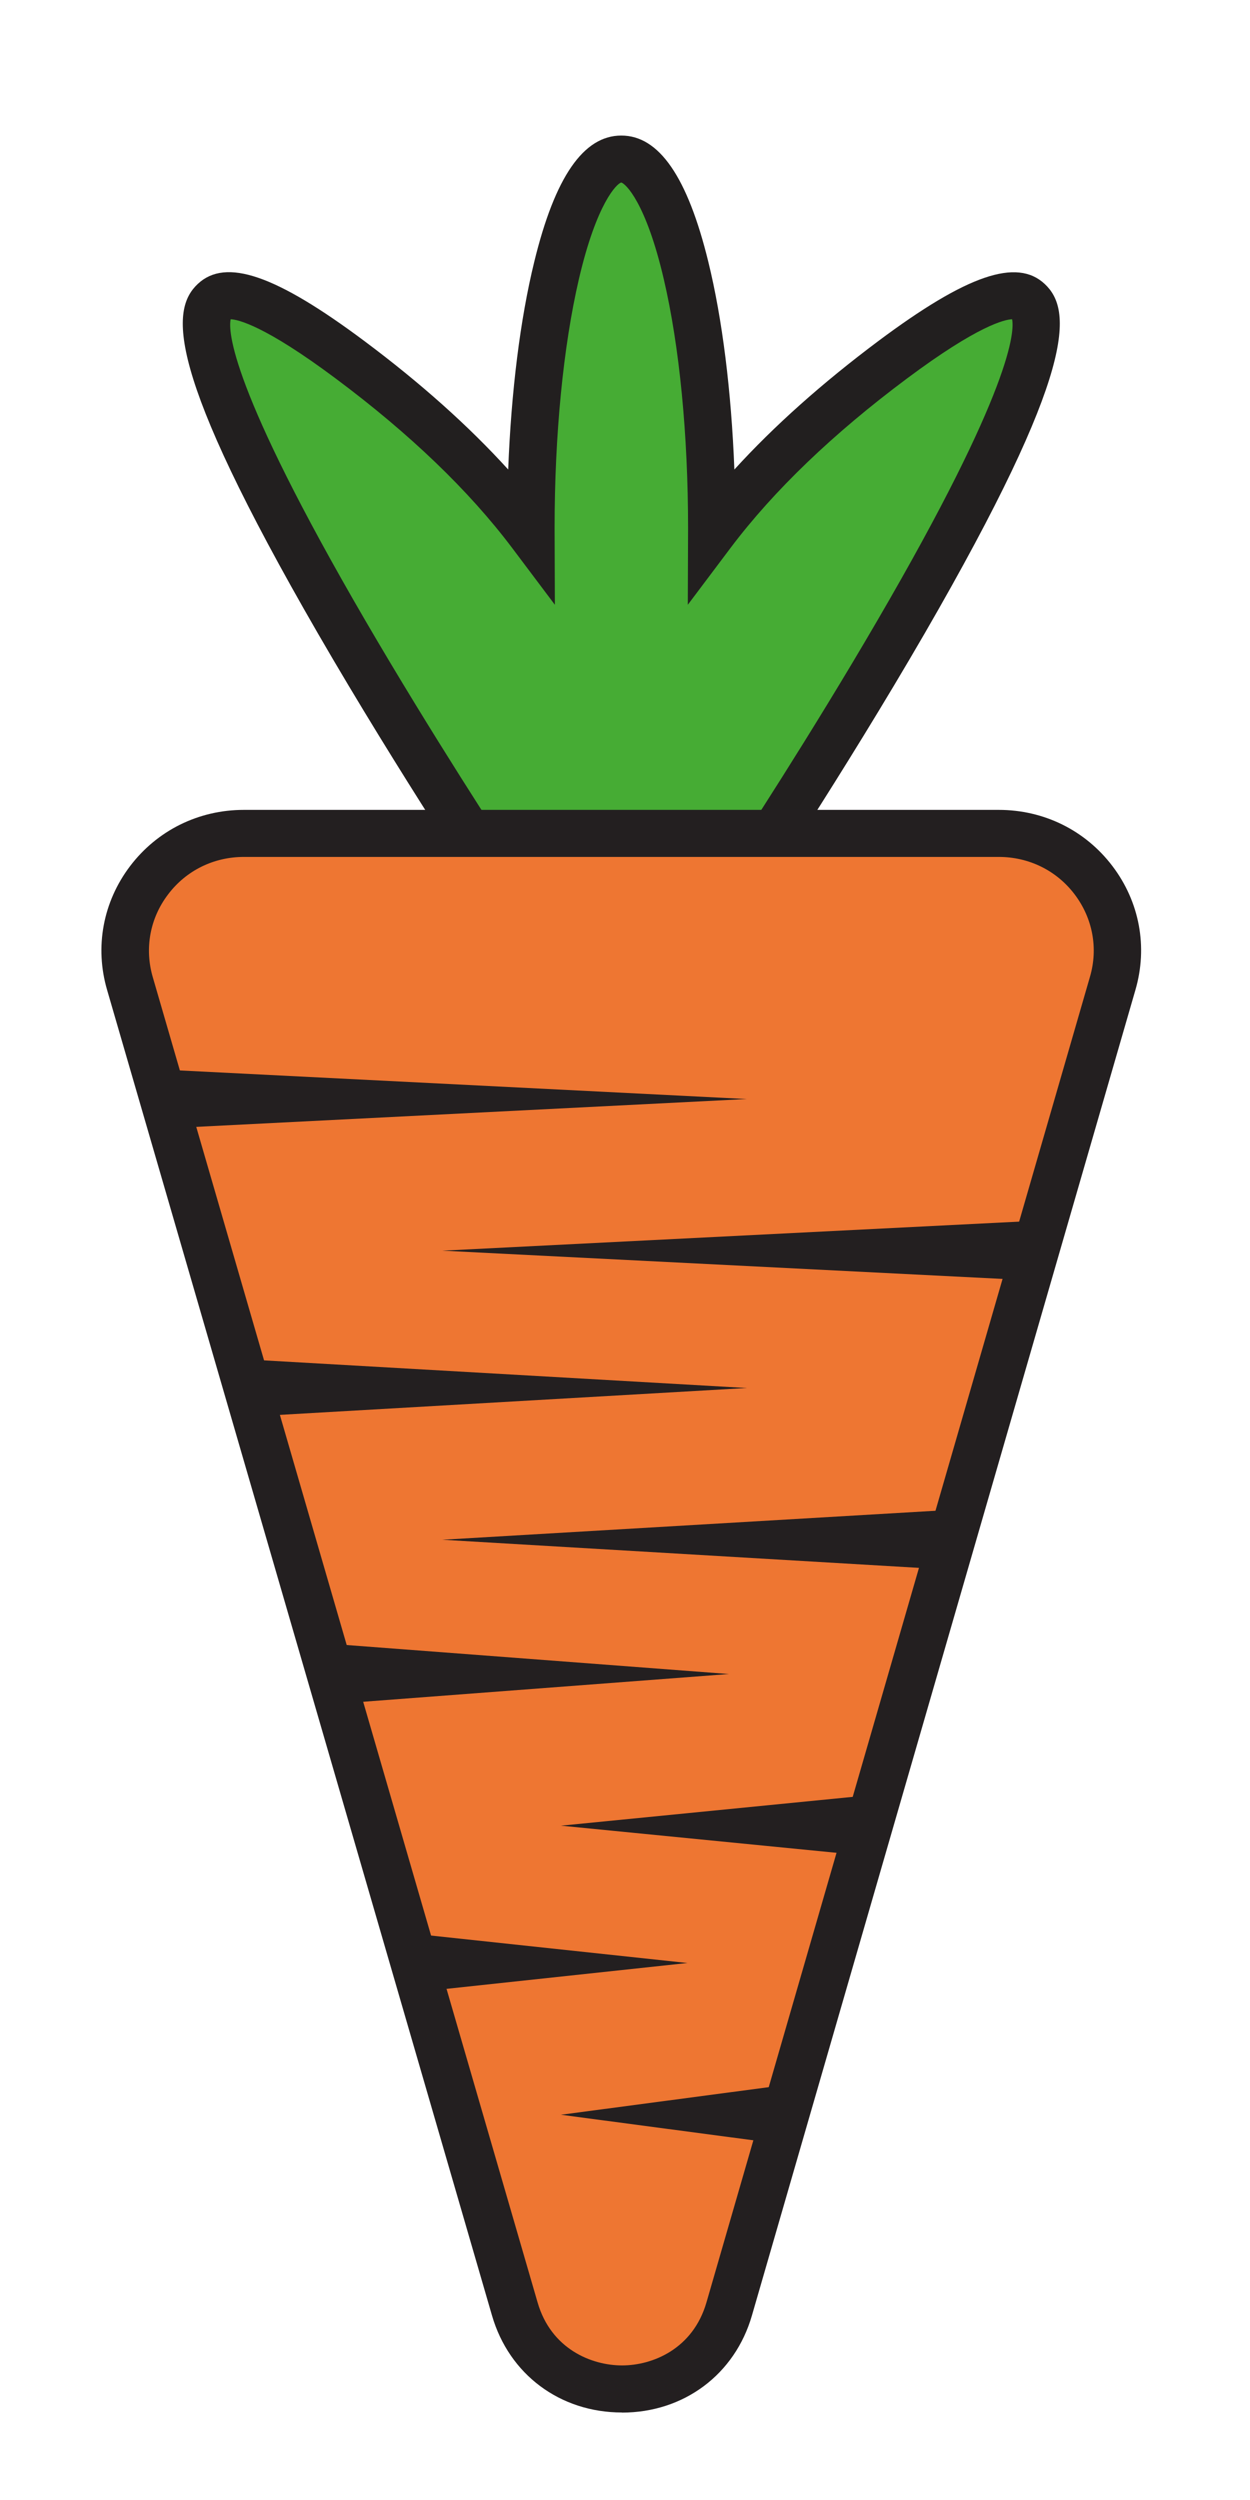 <?xml version="1.0" encoding="UTF-8"?>
<svg xmlns="http://www.w3.org/2000/svg" xmlns:xlink="http://www.w3.org/1999/xlink" width="50pt" height="100pt" viewBox="0 0 50 100" version="1.1">
<g id="surface1">
<path style=" stroke:none;fill-rule:nonzero;fill:rgb(27.451%,67.451%,20.392%);fill-opacity:1;" d="M 35.703 14.395 C 32.441 16.828 30.113 19.168 28.469 21.348 C 28.469 21.273 28.469 21.203 28.469 21.129 C 28.469 12.973 26.852 6.363 24.852 6.363 C 22.852 6.363 21.234 12.973 21.234 21.129 C 21.234 21.203 21.234 21.273 21.234 21.348 C 19.594 19.168 17.266 16.828 14.004 14.395 C -1.941 2.488 20.406 35.898 20.406 35.898 L 23.609 35.898 C 23.609 35.898 23.73 35.715 23.895 35.371 C 24.199 35.715 24.523 35.898 24.855 35.898 C 25.188 35.898 25.508 35.715 25.812 35.371 C 25.98 35.715 26.102 35.898 26.102 35.898 L 29.305 35.898 C 29.301 35.898 51.648 2.488 35.703 14.395 Z M 35.703 14.395 "/>
<path style=" stroke:none;fill-rule:nonzero;fill:rgb(13.333%,12.157%,12.157%);fill-opacity:1;" d="M 29.809 36.84 L 25.582 36.84 L 25.508 36.719 C 25.262 36.809 25.035 36.84 24.855 36.84 C 24.672 36.84 24.449 36.812 24.203 36.719 L 24.125 36.84 L 19.895 36.84 L 19.613 36.418 C 19.578 36.363 15.965 30.957 12.711 25.328 C 6.625 14.797 6.809 12.391 7.914 11.355 C 9.031 10.309 11.027 10.992 14.574 13.641 C 16.812 15.312 18.742 17.035 20.328 18.781 C 20.449 15.652 20.809 12.762 21.371 10.469 C 22.199 7.07 23.344 5.422 24.852 5.422 C 26.359 5.422 27.5 7.07 28.332 10.469 C 28.895 12.762 29.254 15.656 29.375 18.781 C 30.961 17.039 32.891 15.32 35.129 13.645 C 38.676 10.996 40.672 10.312 41.789 11.359 C 42.895 12.395 43.078 14.801 36.992 25.328 C 33.734 30.957 30.125 36.367 30.09 36.418 Z M 23.652 33.68 L 24.605 34.746 C 24.754 34.91 24.844 34.949 24.859 34.957 C 24.859 34.949 24.949 34.91 25.098 34.746 L 26.051 33.68 L 26.664 34.957 L 28.789 34.957 C 29.668 33.629 32.461 29.344 35.09 24.828 C 40.531 15.492 40.578 13.223 40.484 12.77 C 40.195 12.781 39.133 13.008 36.273 15.145 C 33.32 17.348 30.953 19.621 29.23 21.906 L 27.512 24.191 L 27.523 21.129 C 27.523 17.391 27.18 13.852 26.551 11.164 C 25.84 8.109 25.023 7.34 24.848 7.301 C 24.68 7.34 23.867 8.109 23.156 11.164 C 22.531 13.852 22.184 17.391 22.184 21.129 L 22.195 24.191 L 20.477 21.906 C 18.754 19.621 16.387 17.348 13.434 15.145 C 10.574 13.008 9.512 12.781 9.227 12.77 C 9.129 13.223 9.18 15.492 14.617 24.828 C 17.246 29.34 20.043 33.625 20.918 34.957 L 23.047 34.957 Z M 23.652 33.68 "/>
<path style=" stroke:none;fill-rule:nonzero;fill:rgb(93.333%,46.275%,19.608%);fill-opacity:1;" d="M 5.195 39.336 L 20.594 92.359 C 21.832 96.633 27.934 96.625 29.168 92.355 L 44.508 39.332 C 45.379 36.328 43.105 33.332 39.949 33.332 L 9.754 33.332 C 6.598 33.332 4.324 36.332 5.195 39.336 Z M 5.195 39.336 "/>
<path style=" stroke:none;fill-rule:nonzero;fill:rgb(13.725%,12.157%,12.549%);fill-opacity:1;" d="M 24.879 96.5 C 22.402 96.5 20.363 94.977 19.68 92.621 L 4.285 39.602 C 3.781 37.879 4.121 36.074 5.203 34.645 C 6.289 33.215 7.945 32.395 9.754 32.395 L 39.949 32.395 C 41.754 32.395 43.41 33.211 44.496 34.641 C 45.582 36.07 45.918 37.875 45.418 39.594 L 30.078 92.617 C 29.398 94.977 27.355 96.504 24.879 96.504 C 24.883 96.5 24.883 96.5 24.879 96.5 Z M 6.109 39.078 L 21.504 92.098 C 22.043 93.961 23.66 94.617 24.883 94.617 C 26.105 94.617 27.719 93.957 28.258 92.098 L 43.598 39.074 C 43.934 37.93 43.707 36.727 42.984 35.773 C 42.262 34.82 41.156 34.277 39.953 34.277 L 9.754 34.277 C 8.551 34.277 7.445 34.82 6.723 35.777 C 6 36.727 5.777 37.93 6.109 39.078 Z M 6.109 39.078 "/>
<path style=" stroke:none;fill-rule:nonzero;fill:rgb(13.725%,12.157%,12.549%);fill-opacity:1;" d="M 6.539 42.785 L 29.871 43.961 L 6.539 45.141 Z M 6.539 42.785 "/>
<path style=" stroke:none;fill-rule:nonzero;fill:rgb(13.725%,12.157%,12.549%);fill-opacity:1;" d="M 41.023 51.203 L 17.691 50.027 L 41.023 48.852 Z M 41.023 51.203 "/>
<path style=" stroke:none;fill-rule:nonzero;fill:rgb(13.725%,12.157%,12.549%);fill-opacity:1;" d="M 9.387 54.348 L 29.871 55.52 L 9.387 56.699 Z M 9.387 54.348 "/>
<path style=" stroke:none;fill-rule:nonzero;fill:rgb(13.725%,12.157%,12.549%);fill-opacity:1;" d="M 37.699 62.77 L 17.691 61.59 L 37.699 60.414 Z M 37.699 62.77 "/>
<path style=" stroke:none;fill-rule:nonzero;fill:rgb(13.725%,12.157%,12.549%);fill-opacity:1;" d="M 13.656 65.785 L 29.156 66.961 L 13.656 68.137 Z M 13.656 65.785 "/>
<path style=" stroke:none;fill-rule:nonzero;fill:rgb(13.725%,12.157%,12.549%);fill-opacity:1;" d="M 34.379 74.203 L 22.438 73.027 L 34.379 71.848 Z M 34.379 74.203 "/>
<path style=" stroke:none;fill-rule:nonzero;fill:rgb(13.725%,12.157%,12.549%);fill-opacity:1;" d="M 16.508 77.344 L 27.496 78.52 L 16.508 79.699 Z M 16.508 77.344 "/>
<path style=" stroke:none;fill-rule:nonzero;fill:rgb(13.725%,12.157%,12.549%);fill-opacity:1;" d="M 31.293 85.766 L 22.438 84.59 L 31.293 83.414 Z M 31.293 85.766 "/>
</g>
</svg>
